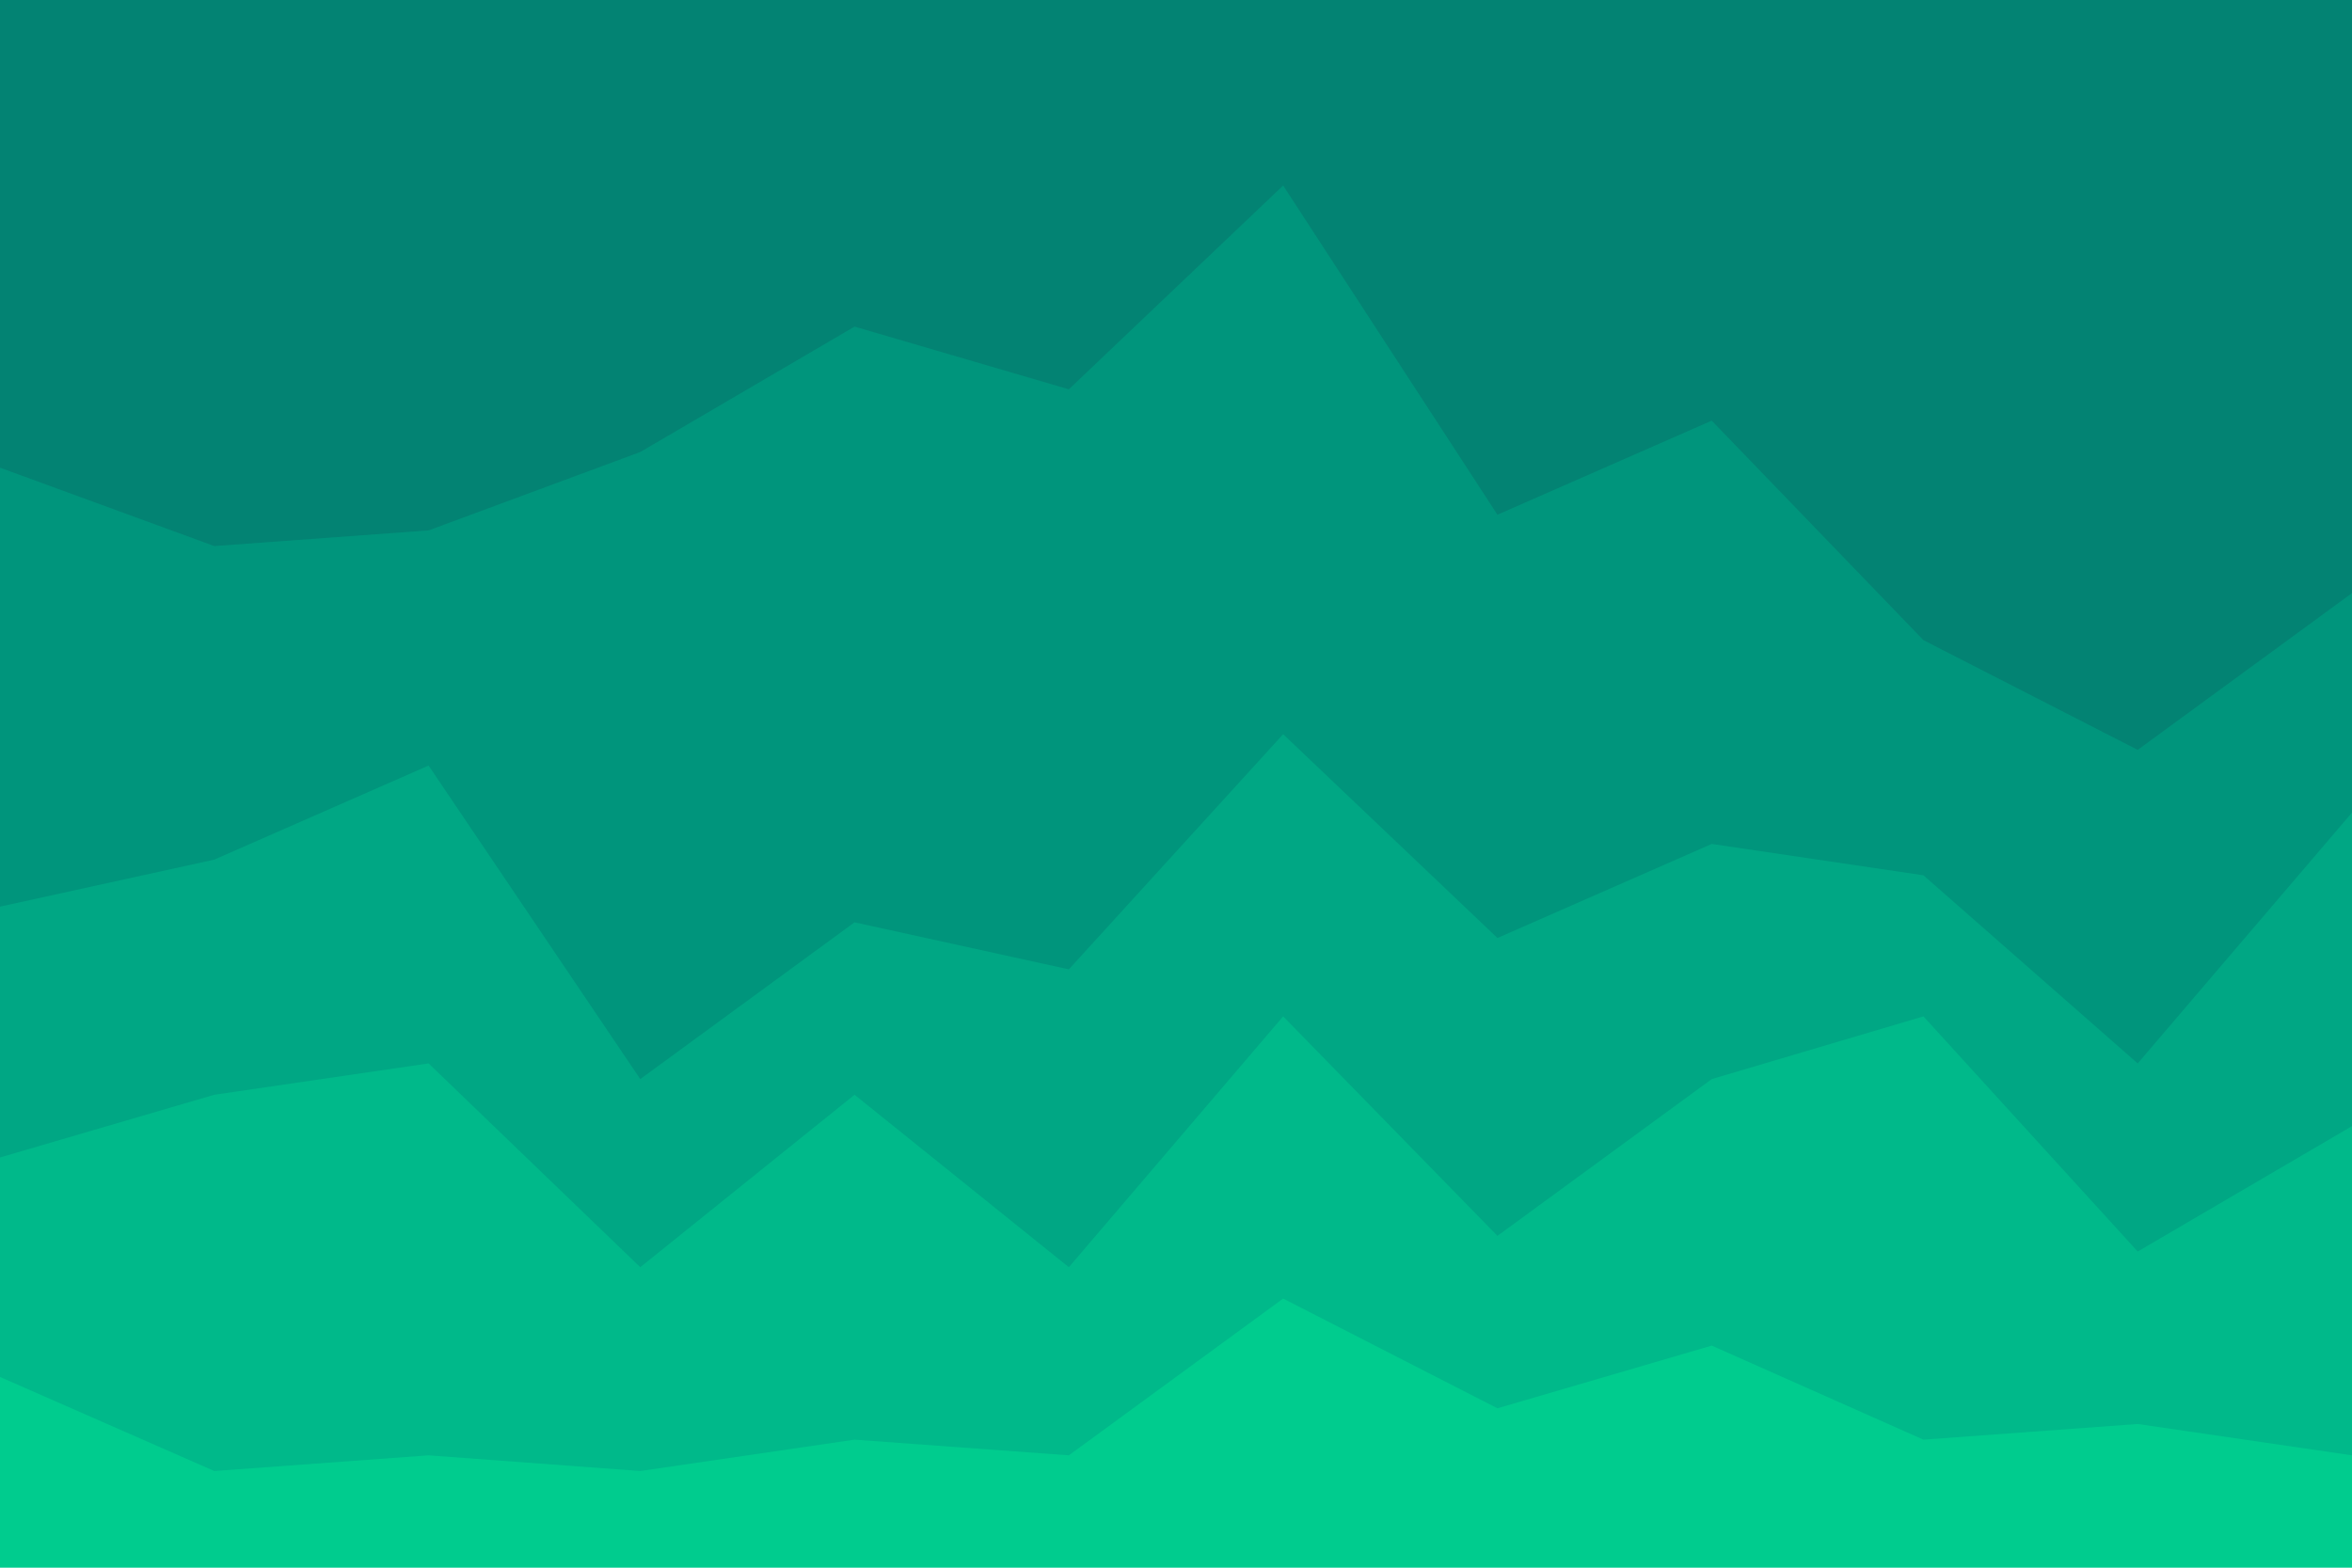 <svg id="visual" viewBox="0 0 900 600" width="900" height="600" xmlns="http://www.w3.org/2000/svg" xmlns:xlink="http://www.w3.org/1999/xlink" version="1.1"><path d="M0 181L82 211L164 205L245 175L327 127L409 151L491 73L573 199L655 163L736 247L818 289L900 229L900 0L818 0L736 0L655 0L573 0L491 0L409 0L327 0L245 0L164 0L82 0L0 0Z" fill="#038373"></path><path d="M0 349L82 331L164 295L245 415L327 355L409 373L491 283L573 361L655 325L736 337L818 409L900 313L900 227L818 287L736 245L655 161L573 197L491 71L409 149L327 125L245 173L164 203L82 209L0 179Z" fill="#00957c"></path><path d="M0 445L82 421L164 409L245 487L327 421L409 487L491 391L573 475L655 415L736 391L818 481L900 433L900 311L818 407L736 335L655 323L573 359L491 281L409 371L327 353L245 413L164 293L82 329L0 347Z" fill="#00a784"></path><path d="M0 529L82 565L164 559L245 565L327 553L409 559L491 499L573 541L655 517L736 553L818 547L900 559L900 431L818 479L736 389L655 413L573 473L491 389L409 485L327 419L245 485L164 407L82 419L0 443Z" fill="#00b98a"></path><path d="M0 601L82 601L164 601L245 601L327 601L409 601L491 601L573 601L655 601L736 601L818 601L900 601L900 557L818 545L736 551L655 515L573 539L491 497L409 557L327 551L245 563L164 557L82 563L0 527Z" fill="#00cc8e"></path></svg>